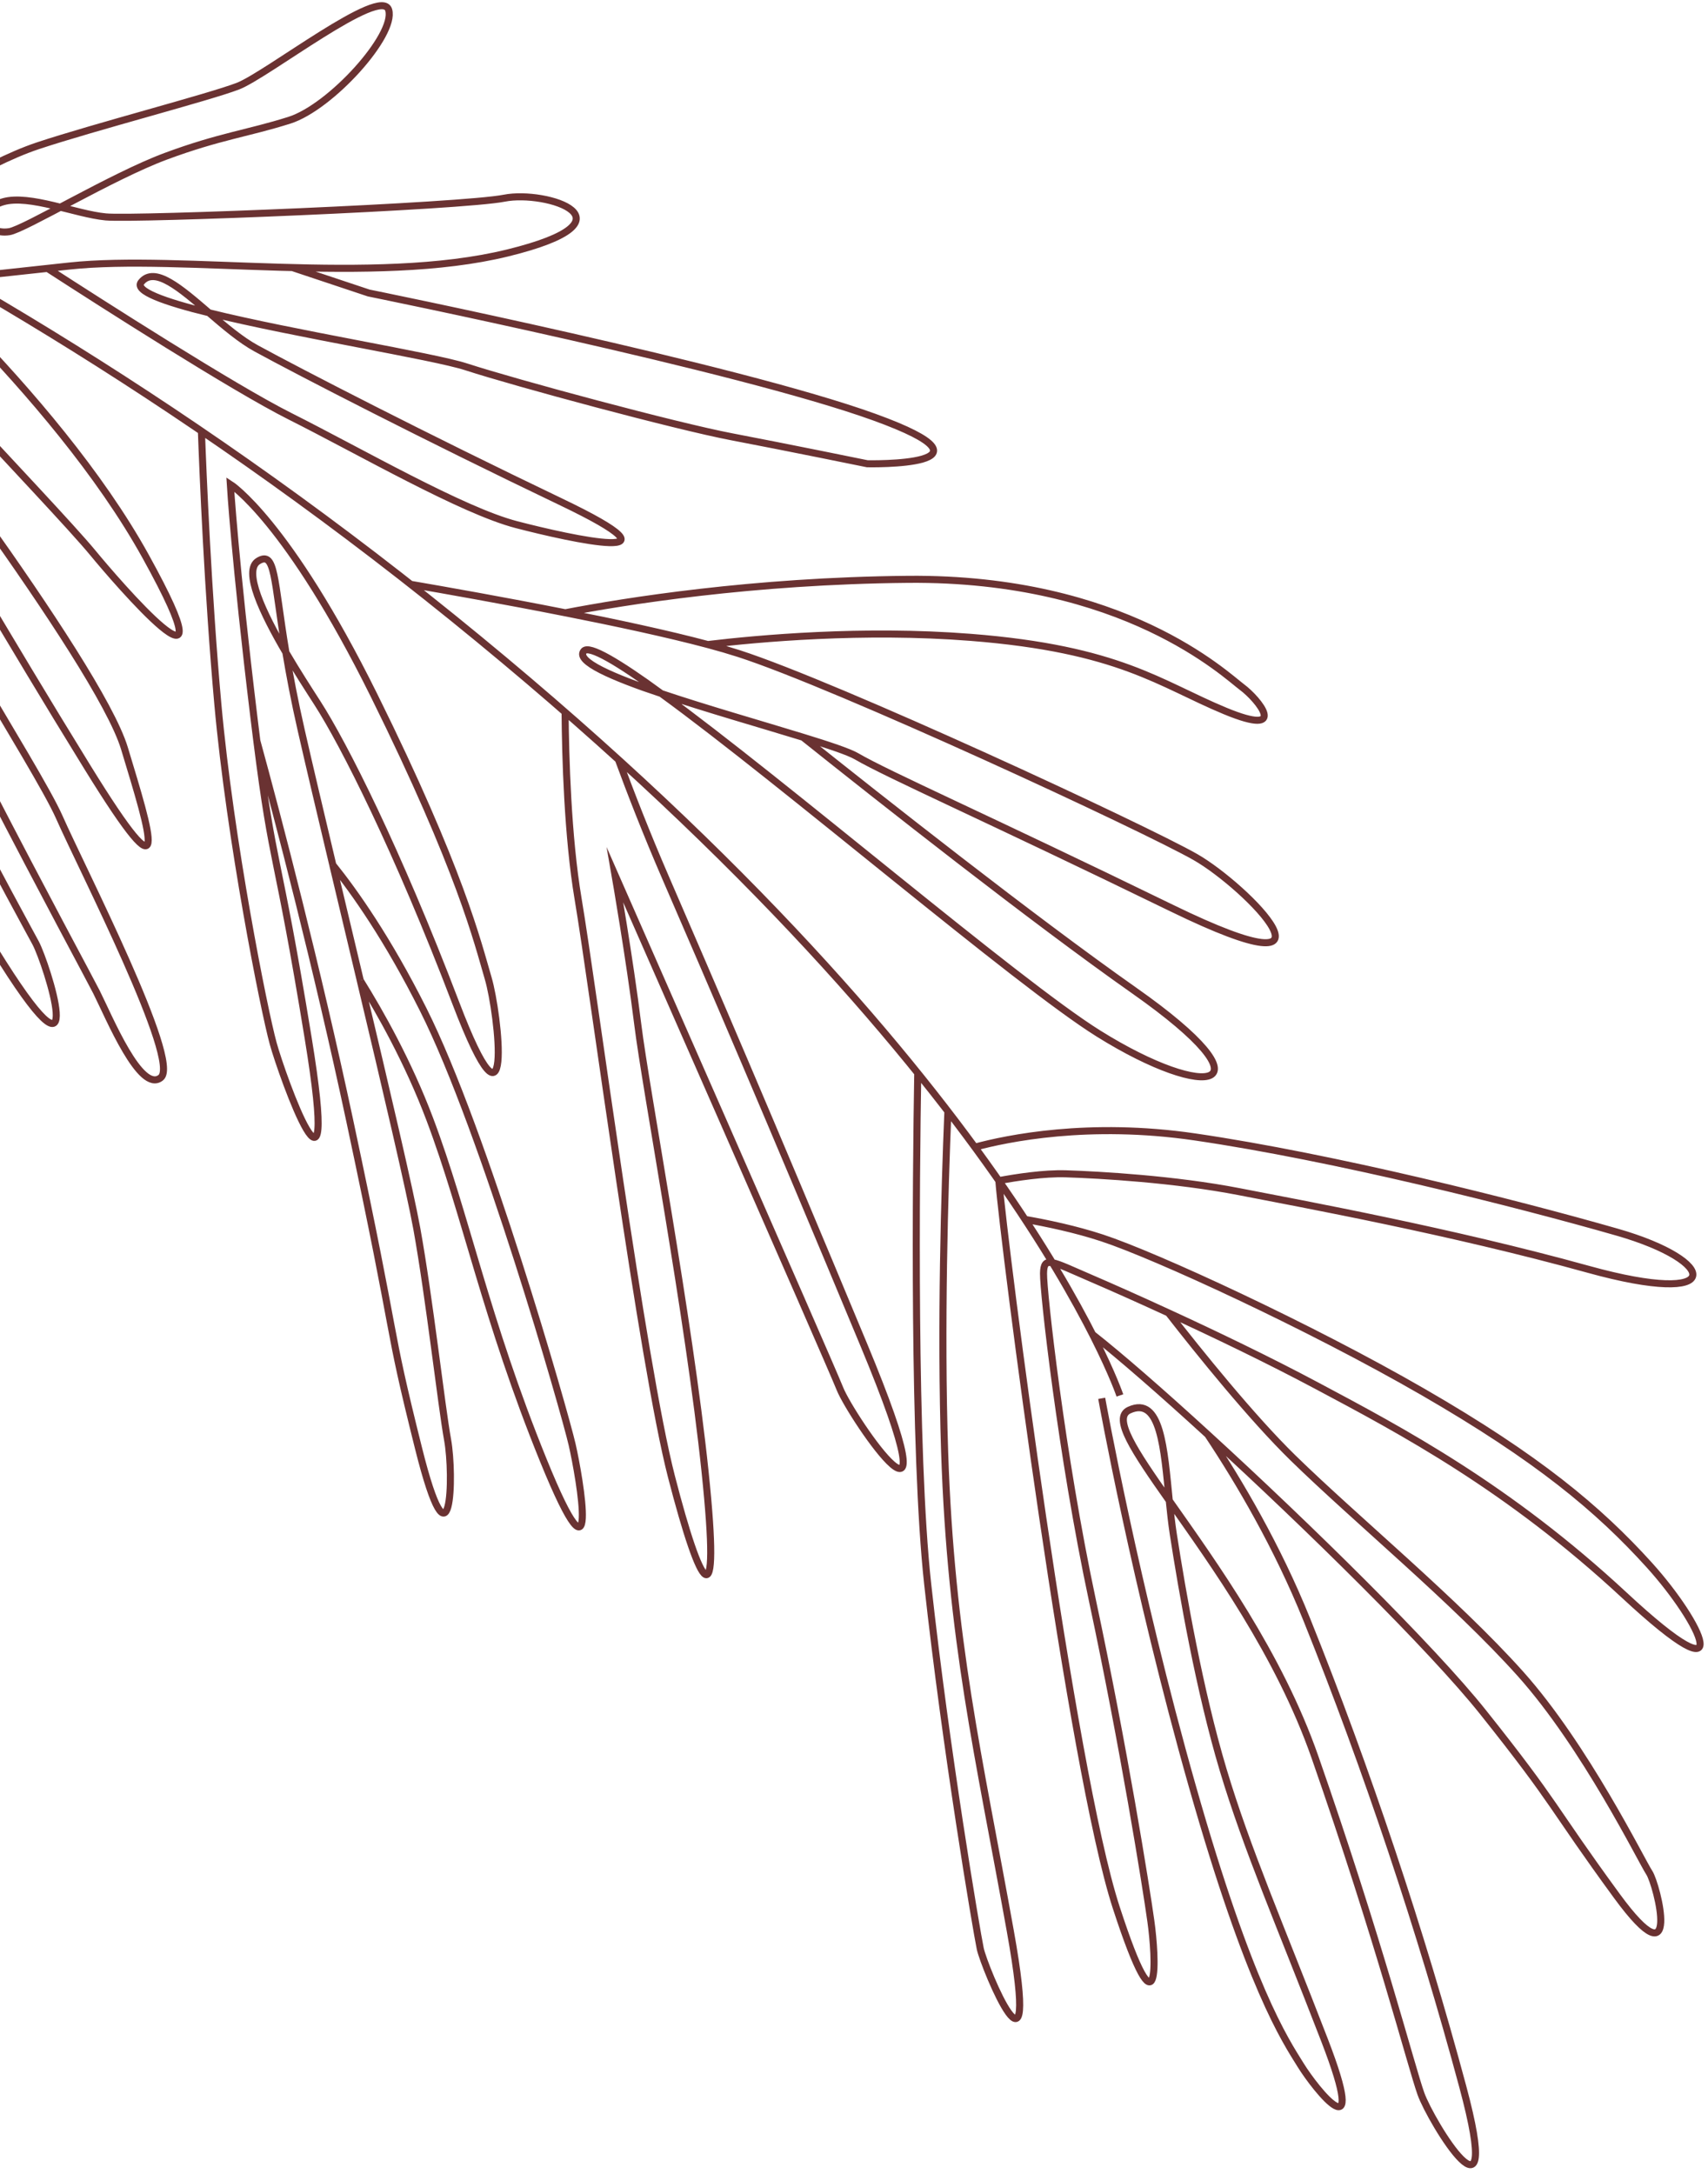 <svg width="242" height="308" viewBox="0 0 242 308" fill="none" xmlns="http://www.w3.org/2000/svg">
<path d="M-86.902 2.428C-86.902 2.428 -14.832 23.644 64.152 87.536C143.136 151.428 158.673 197.71 158.673 197.71M-13.228 30.532C-13.228 30.532 -2.651 23.314 5.392 20.644C13.434 17.974 29.593 13.787 33.705 12.208C37.811 10.631 54.067 -2.102 55.075 1.424C56.083 4.949 46.886 15.176 40.992 17.039C35.098 18.902 31.121 19.308 23.486 22.141C15.85 24.975 3.444 32.499 1.309 32.826C-2.179 33.362 -3.282 29.644 0.457 28.583C4.197 27.521 10.764 30.34 14.986 30.733C19.209 31.126 65.511 29.256 71.446 28.08C77.38 26.904 90.833 31.208 71.904 35.844C52.974 40.481 25.631 35.983 9.796 37.694C-6.039 39.411 -6.039 39.411 -6.039 39.411M-19.984 31.659C-19.941 31.881 7.641 55.32 20.631 78.823C33.621 102.326 16.22 82.063 13.206 78.394C10.186 74.725 1.228 65.325 -6.892 56.483C-11.546 51.419 -16.387 47.667 -20 44.966M-20 44.966C-20.812 39.15 -20.154 35.92 -23.344 35.376C-27.051 34.748 -27.173 38.295 -25.44 40.547C-24.697 41.51 -22.687 42.949 -20 44.966ZM-20 44.966C-19.408 49.189 -18.898 54.256 -18.294 58.989C-17.745 63.302 -17.117 67.332 -16.286 70.199C-13.275 80.55 5.174 108.482 8.408 115.796C11.637 123.118 25.65 150.379 22.783 152.68C19.917 154.981 15.483 144.165 13.663 140.541C12.129 137.466 -13.28 90.778 -23.812 65.296M-23.812 65.296C-25.735 60.635 -27.165 56.691 -27.856 53.843C-30.714 42.11 -31.215 31.775 -31.204 25.828M-23.812 65.296C-23.146 69.043 -21.961 74.244 -19.846 81.134C-14.644 98.05 3.478 130.643 5.055 133.613C6.632 136.591 12.769 155.886 0.421 136.432C-11.928 116.971 -21.498 93.843 -23.866 87.541C-26.242 81.234 -29.47 73.919 -31.125 59.43C-32.778 44.948 -30.413 42.727 -30.413 42.727M-19.289 50.59C-19.289 50.59 13.911 93.713 17.633 106.029C21.36 118.337 24.554 128.429 12.388 108.709C0.223 88.99 -7.379 75.458 -9.986 71.959C-12.593 68.46 -18.3 58.997 -18.3 58.997M6.717 38.019C14.266 42.905 33.085 54.959 41.063 58.965C51.168 64.039 65.457 72.325 73.18 74.335C80.903 76.345 98.535 80.21 79.388 71.058C60.246 61.897 42.502 52.748 36.298 49.359C34.116 48.169 31.817 46.208 29.618 44.321M29.618 44.321C25.575 40.85 21.903 37.639 20.008 39.986C19.004 41.227 23.281 42.755 29.618 44.321ZM29.618 44.321C41.73 47.321 61.377 50.456 66.063 51.98C73.202 54.299 95.765 60.377 103.657 61.882C111.548 63.387 122.887 65.707 122.887 65.707C122.887 65.707 143.318 66.145 123.899 59.108C104.474 52.071 52.241 41.513 52.241 41.513L41.434 37.91L41.428 37.904M36.387 104.961C39.462 116.188 44.8 136.533 49.552 158.774C56.734 192.42 54.575 186.314 59.289 205.151C63.997 223.982 64.314 208.956 63.422 204.027C62.53 199.103 60.836 183.935 59.058 174.081C58.095 168.767 54.672 154.18 51.04 138.905M36.387 104.961C36.262 103.949 36.126 102.876 35.986 101.72C33.265 79.343 32.632 68.613 32.632 68.613C32.632 68.613 40.739 73.77 53.004 98.539C65.263 123.316 67.67 133.527 69.165 138.589C70.667 143.65 72.854 163.813 64.571 142.087C56.288 120.369 48.704 105.4 44.963 99.594C43.744 97.703 42.082 95.127 40.504 92.441M36.387 104.961C38.743 123.593 39.204 119.771 43.657 147.041C48.354 175.79 39.976 152.465 38.704 147.832C37.426 143.199 32.605 119.078 30.866 99.773C29.448 83.985 28.743 66.822 28.537 61.083M51.04 138.905C51.04 138.898 51.039 138.891 51.039 138.891M51.04 138.905C53.831 143.379 57.847 150.492 60.885 158.544C66.04 172.204 68.808 186.806 76.997 206.931C85.186 227.057 82.138 209.333 81.062 204.668C79.987 200.003 68.649 160.333 59.971 143.05C54.941 133.03 50.229 126.367 47.152 122.542M51.04 138.905C51.04 138.905 51.033 138.892 51.039 138.891M51.039 138.891C49.735 133.397 48.401 127.81 47.152 122.542M47.152 122.542L47.151 122.535C45.423 115.258 43.844 108.58 42.692 103.525C41.71 99.226 41.024 95.546 40.504 92.441M40.504 92.441C38.763 81.895 39.022 78.022 36.594 79.483C34.363 80.823 37.246 86.87 40.504 92.441ZM58.2 82.79C62.964 83.609 71.396 85.097 80.095 86.82L80.101 86.819M80.101 86.819C87.301 88.24 94.674 89.821 100.291 91.322C100.291 91.322 100.291 91.322 100.297 91.321M80.101 86.819C88.488 85.203 106.592 82.285 128.653 82.082C159.245 81.806 173.663 95.636 175.965 97.348C178.268 99.052 182.791 104.552 173.566 100.724C164.334 96.897 158.641 91.964 137.541 90.302C122.274 89.101 107.376 90.475 100.297 91.321M100.297 91.321C101.917 91.755 103.386 92.186 104.667 92.598C118.533 97.064 162.138 117.294 169.385 121.439C176.632 125.583 192.369 141.503 166.008 128.658C139.641 115.814 125.883 109.792 121.328 107.137C120.264 106.524 117.447 105.581 113.777 104.455M113.777 104.455C107.999 102.675 100.118 100.434 93.728 98.281M113.777 104.455C124.736 113.204 146.283 130.206 160.693 140.337C180.732 154.42 171.228 156.173 155.651 146.443C144.102 139.237 111.164 110.957 93.728 98.281M93.728 98.281C86.769 95.941 81.565 93.702 82.707 92.258C83.447 91.33 87.644 93.854 93.728 98.281ZM80.064 100.899C80.114 107.148 80.424 118.539 81.906 127.339C84.062 140.133 90.992 193.187 95.138 209.225C99.284 225.264 102.182 230.344 99.894 208.466C97.605 186.588 91.501 154.384 90.359 145.114C89.212 135.853 87.139 123.967 87.139 123.967C87.139 123.967 117.364 192.65 119.008 196.767C120.653 200.883 136.028 223.313 122.361 190.473C108.699 157.625 100.591 138.873 94.338 124.432C91.559 118.016 89.288 112.155 87.619 107.62M130.033 152.03C129.791 166.593 129.364 205.577 131.448 224.508C134.034 248.058 138.332 273.413 138.887 276.089C139.448 278.764 147.61 298.43 143.142 273.566C138.674 248.703 134.729 232.508 133.841 205.694C133.26 187.985 133.843 168.586 134.305 157.446M138.124 162.532C142.666 161.301 154.26 158.875 169.322 161.086C188.892 163.949 214.685 170.433 229.133 174.578C243.581 178.722 244.562 185.253 225.04 179.839C205.518 174.432 184.683 170.615 175.578 168.839C166.474 167.07 155.832 166.462 151.022 166.308C147.924 166.206 143.954 166.826 141.52 167.277C142.273 176.685 151.801 250.751 158.149 270.249C164.502 289.746 163.762 277.19 163.066 272.228C162.377 267.273 159.208 247.496 154.786 226.776C150.363 206.049 147.804 182.953 147.853 180.409C147.875 179.158 148.15 178.719 149.112 178.906C150.097 179.081 151.8 179.911 154.701 181.159C157.096 182.19 160.969 183.9 165.551 186.01M165.551 186.01C171.914 188.937 179.634 192.632 186.603 196.349C198.584 202.731 213.654 210.691 230.163 226.031C246.673 241.37 240.994 229.831 233.715 221.777C226.436 213.723 217.814 206.569 201.659 197.237C185.503 187.904 163.706 177.878 156.16 175.397C152.387 174.156 148.349 173.31 145.237 172.768M165.551 186.01C169.977 191.686 177.376 200.871 183.205 206.565C192.123 215.279 206.209 226.861 215.418 237.144C224.621 247.427 232.581 263.667 233.684 265.334C234.781 267.002 238.427 281.395 229.076 268.606C219.719 255.811 220.722 255.88 210.132 242.595C202.875 233.485 185.403 216.303 171.128 203.254M154.801 189.07C158.705 192.141 164.578 197.259 171.128 203.254M171.128 203.254C175.576 209.931 180.991 219.128 185.157 229.474C193.651 250.59 201.367 273.716 207.264 295.676C213.161 317.637 202.758 300.685 201.316 296.626C199.879 292.566 195.446 275.125 186.304 248.929C181.209 234.352 171.941 221.543 165.67 212.621M165.67 212.621C164.935 205.261 164.474 197.747 159.998 199.785C157.579 200.885 160.679 205.518 165.67 212.621ZM165.67 212.621C165.832 214.238 166.005 215.845 166.237 217.34C167.528 225.664 169.947 239.559 173.31 250.775C176.672 261.99 181.295 272.548 187.664 289.042C194.038 305.535 186.482 296.146 184.275 292.576C182.061 289.014 177.018 281.525 168.94 253.087C160.863 224.649 156.098 198.121 156.098 198.121" stroke="#6A3232" stroke-miterlimit="10"/>
</svg>
